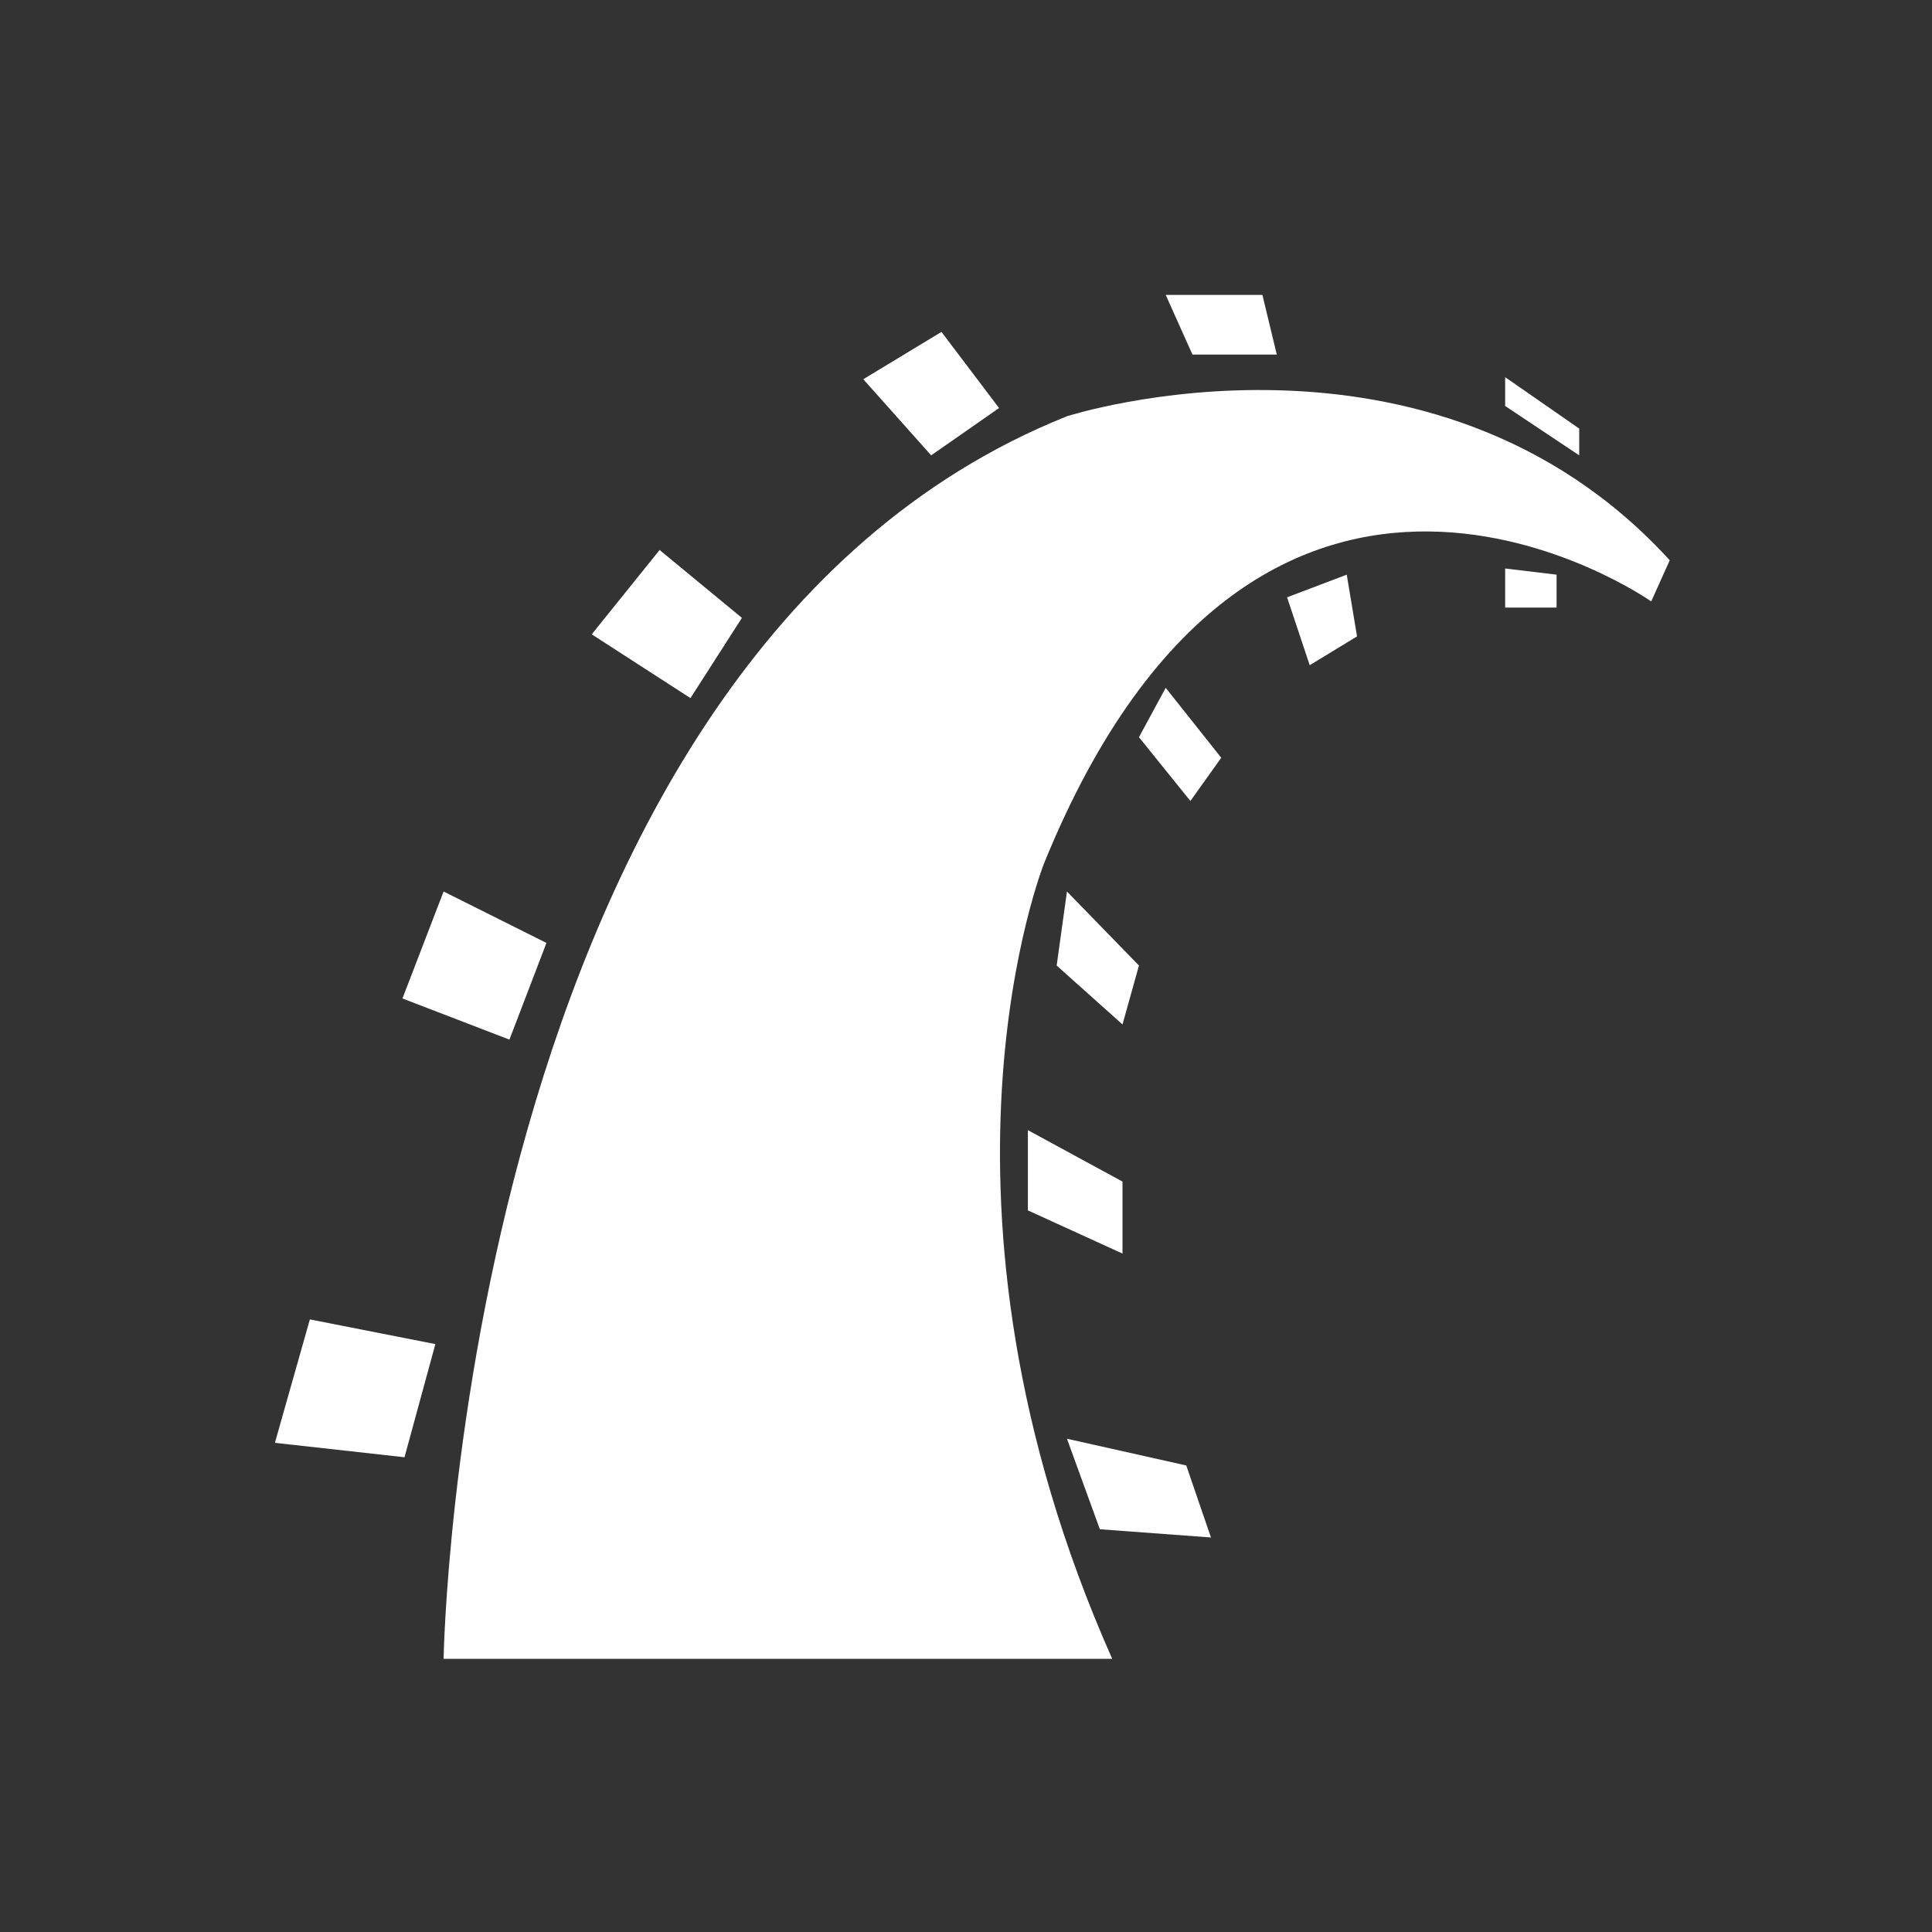 <?xml version="1.0" encoding="utf-8"?>
<!-- Generator: Adobe Illustrator 17.0.0, SVG Export Plug-In . SVG Version: 6.00 Build 0)  -->
<!DOCTYPE svg PUBLIC "-//W3C//DTD SVG 1.1//EN" "http://www.w3.org/Graphics/SVG/1.1/DTD/svg11.dtd">
<svg version="1.1" xmlns="http://www.w3.org/2000/svg" xmlns:xlink="http://www.w3.org/1999/xlink" x="0px" y="0px" width="250px"
	 height="250px" viewBox="0 0 250 250" enable-background="new 0 0 250 250" xml:space="preserve">
<rect x="0" y="0" width="250" height="250" fill="#333333" stroke="none"/>
<g id="Layer_2" display="none">
	<rect x="-0.097" y="-0.097" display="inline" fill="#881D26" width="250.193" height="250.193"/>
</g>
<g id="Layer_1">
	<g>
		<path fill="#FFFFFF" d="M57.401,214.656c0,0,2.13-129.379,80.662-160.792c0,0,47.119-15.174,78,18.635l-2.396,5.324
			c0,0-50.314-35.406-78.532,33.809c0,0-17.57,43.659,8.785,103.024H57.401z"/>
		<polygon fill="#FFFFFF" points="40.097,170.731 35.572,186.703 52.343,188.567 56.336,173.925 		"/>
		<polygon fill="#FFFFFF" points="57.401,115.359 70.711,122.014 65.92,134.526 52.077,129.202 		"/>
		<polygon fill="#FFFFFF" points="85.353,71.168 96.002,79.953 89.346,90.335 76.568,82.082 		"/>
		<polygon fill="#FFFFFF" points="111.708,49.072 121.824,42.949 129.278,52.799 120.493,58.922 		"/>
		<polygon fill="#FFFFFF" points="150.841,38.158 163.353,38.158 165.216,45.878 154.302,45.878 		"/>
		<polygon fill="#FFFFFF" points="194.766,48.806 194.766,52.533 204.35,58.922 204.35,55.461 		"/>
		<polygon fill="#FFFFFF" points="138.063,186.171 142.322,197.884 156.698,198.949 153.503,189.632 		"/>
		<polygon fill="#FFFFFF" points="133.005,146.239 145.251,152.895 145.251,162.212 133.005,156.622 		"/>
		<polygon fill="#FFFFFF" points="138.063,115.359 147.38,124.942 145.251,132.562 136.732,124.942 		"/>
		<polygon fill="#FFFFFF" points="147.38,95.393 150.841,89.004 158.029,98.055 154.036,103.646 		"/>
		<polygon fill="#FFFFFF" points="166.548,77.291 174.268,74.362 175.599,82.349 169.476,86.076 		"/>
		<polygon fill="#FFFFFF" points="194.766,73.564 194.766,78.622 201.421,78.622 201.421,74.362 		"/>
	</g>
</g>
</svg>
